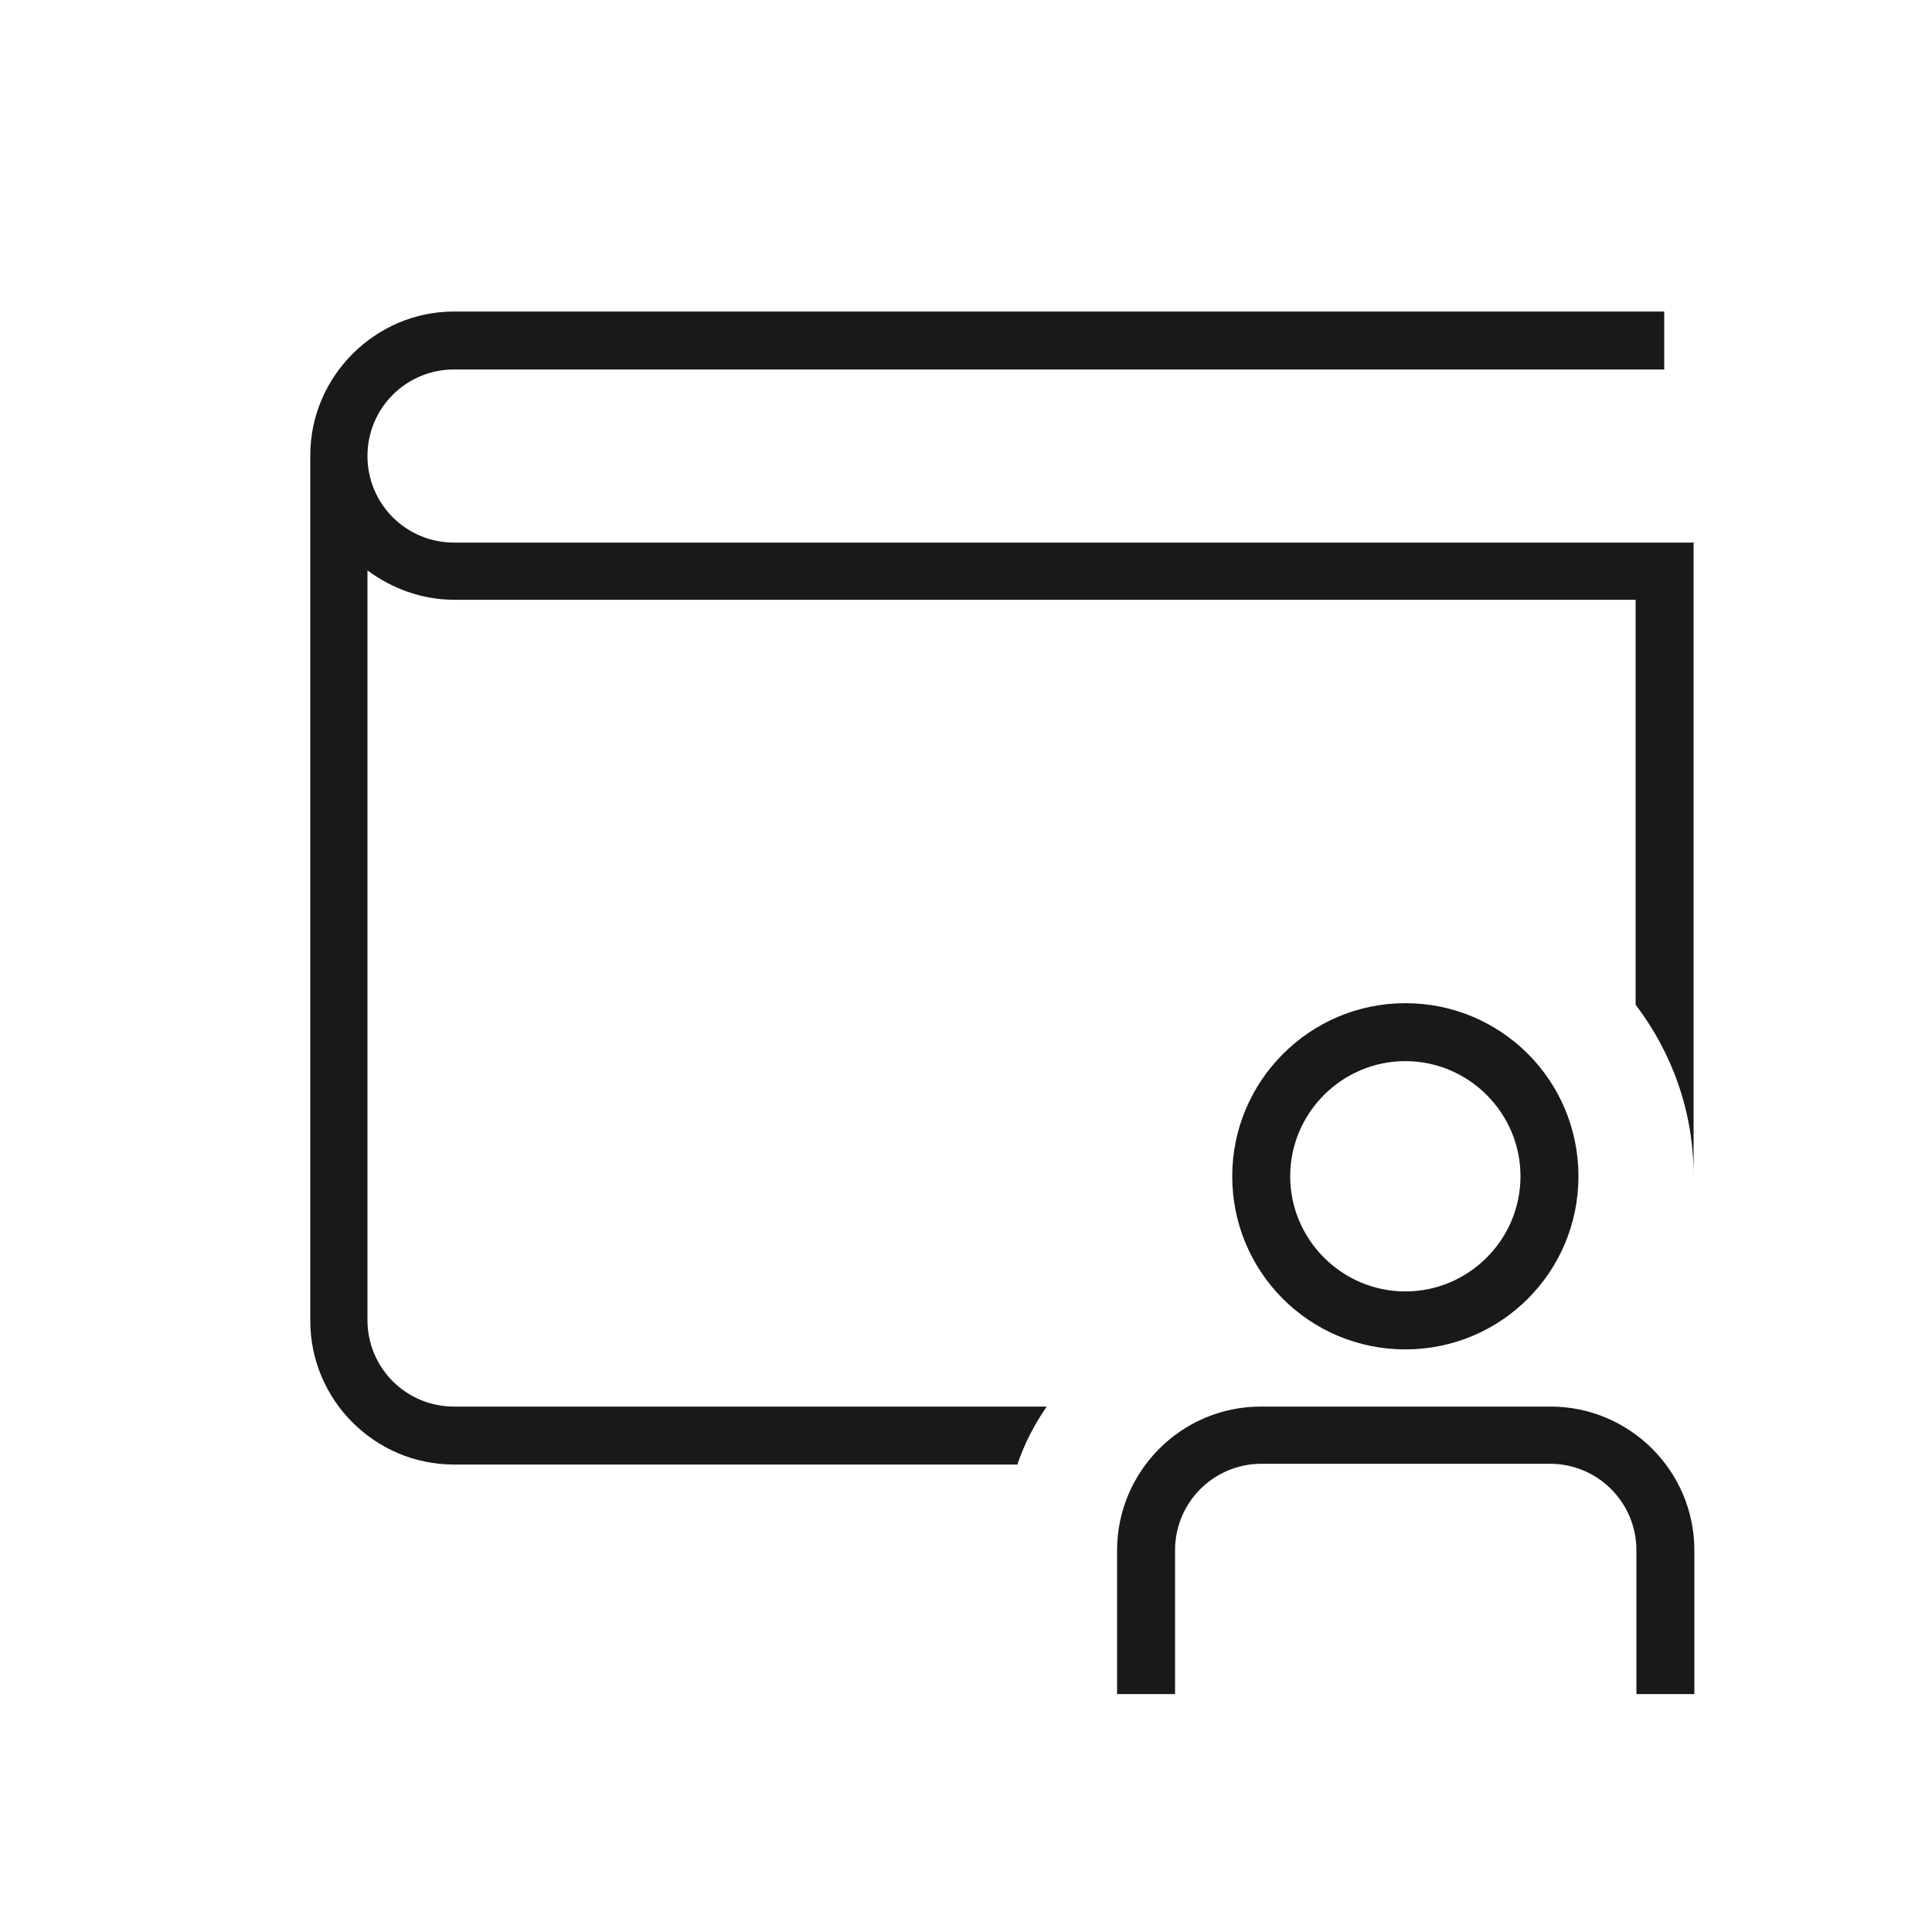<svg width="25" height="25" viewBox="0 0 25 25" fill="none" xmlns="http://www.w3.org/2000/svg">
<path d="M21.915 7.011V15.211C21.915 14.381 21.635 13.621 21.165 13.001V7.761H5.875C5.455 7.761 5.065 7.611 4.755 7.381V17.081C4.755 17.701 5.255 18.201 5.875 18.201H13.545C13.385 18.431 13.255 18.681 13.165 18.951H5.875C4.845 18.951 4.015 18.111 4.015 17.091V5.891C4.015 4.871 4.855 4.031 5.875 4.031H21.535V4.781H5.875C5.255 4.781 4.755 5.281 4.755 5.901C4.755 6.521 5.255 7.021 5.875 7.021H21.905L21.915 7.011ZM20.045 18.201H16.315C15.285 18.201 14.455 19.041 14.455 20.061V21.921H15.205V20.061C15.205 19.441 15.705 18.941 16.325 18.941H20.055C20.675 18.941 21.175 19.441 21.175 20.061V21.921H21.925V20.061C21.925 19.031 21.085 18.201 20.065 18.201H20.045ZM15.945 15.221C15.945 13.991 16.945 12.981 18.185 12.981C19.425 12.981 20.425 13.981 20.425 15.221C20.425 16.461 19.425 17.461 18.185 17.461C16.945 17.461 15.945 16.461 15.945 15.221ZM16.695 15.221C16.695 16.041 17.365 16.711 18.185 16.711C19.005 16.711 19.675 16.041 19.675 15.221C19.675 14.401 19.005 13.731 18.185 13.731C17.365 13.731 16.695 14.401 16.695 15.221Z" fill="#191919"/>
</svg>
